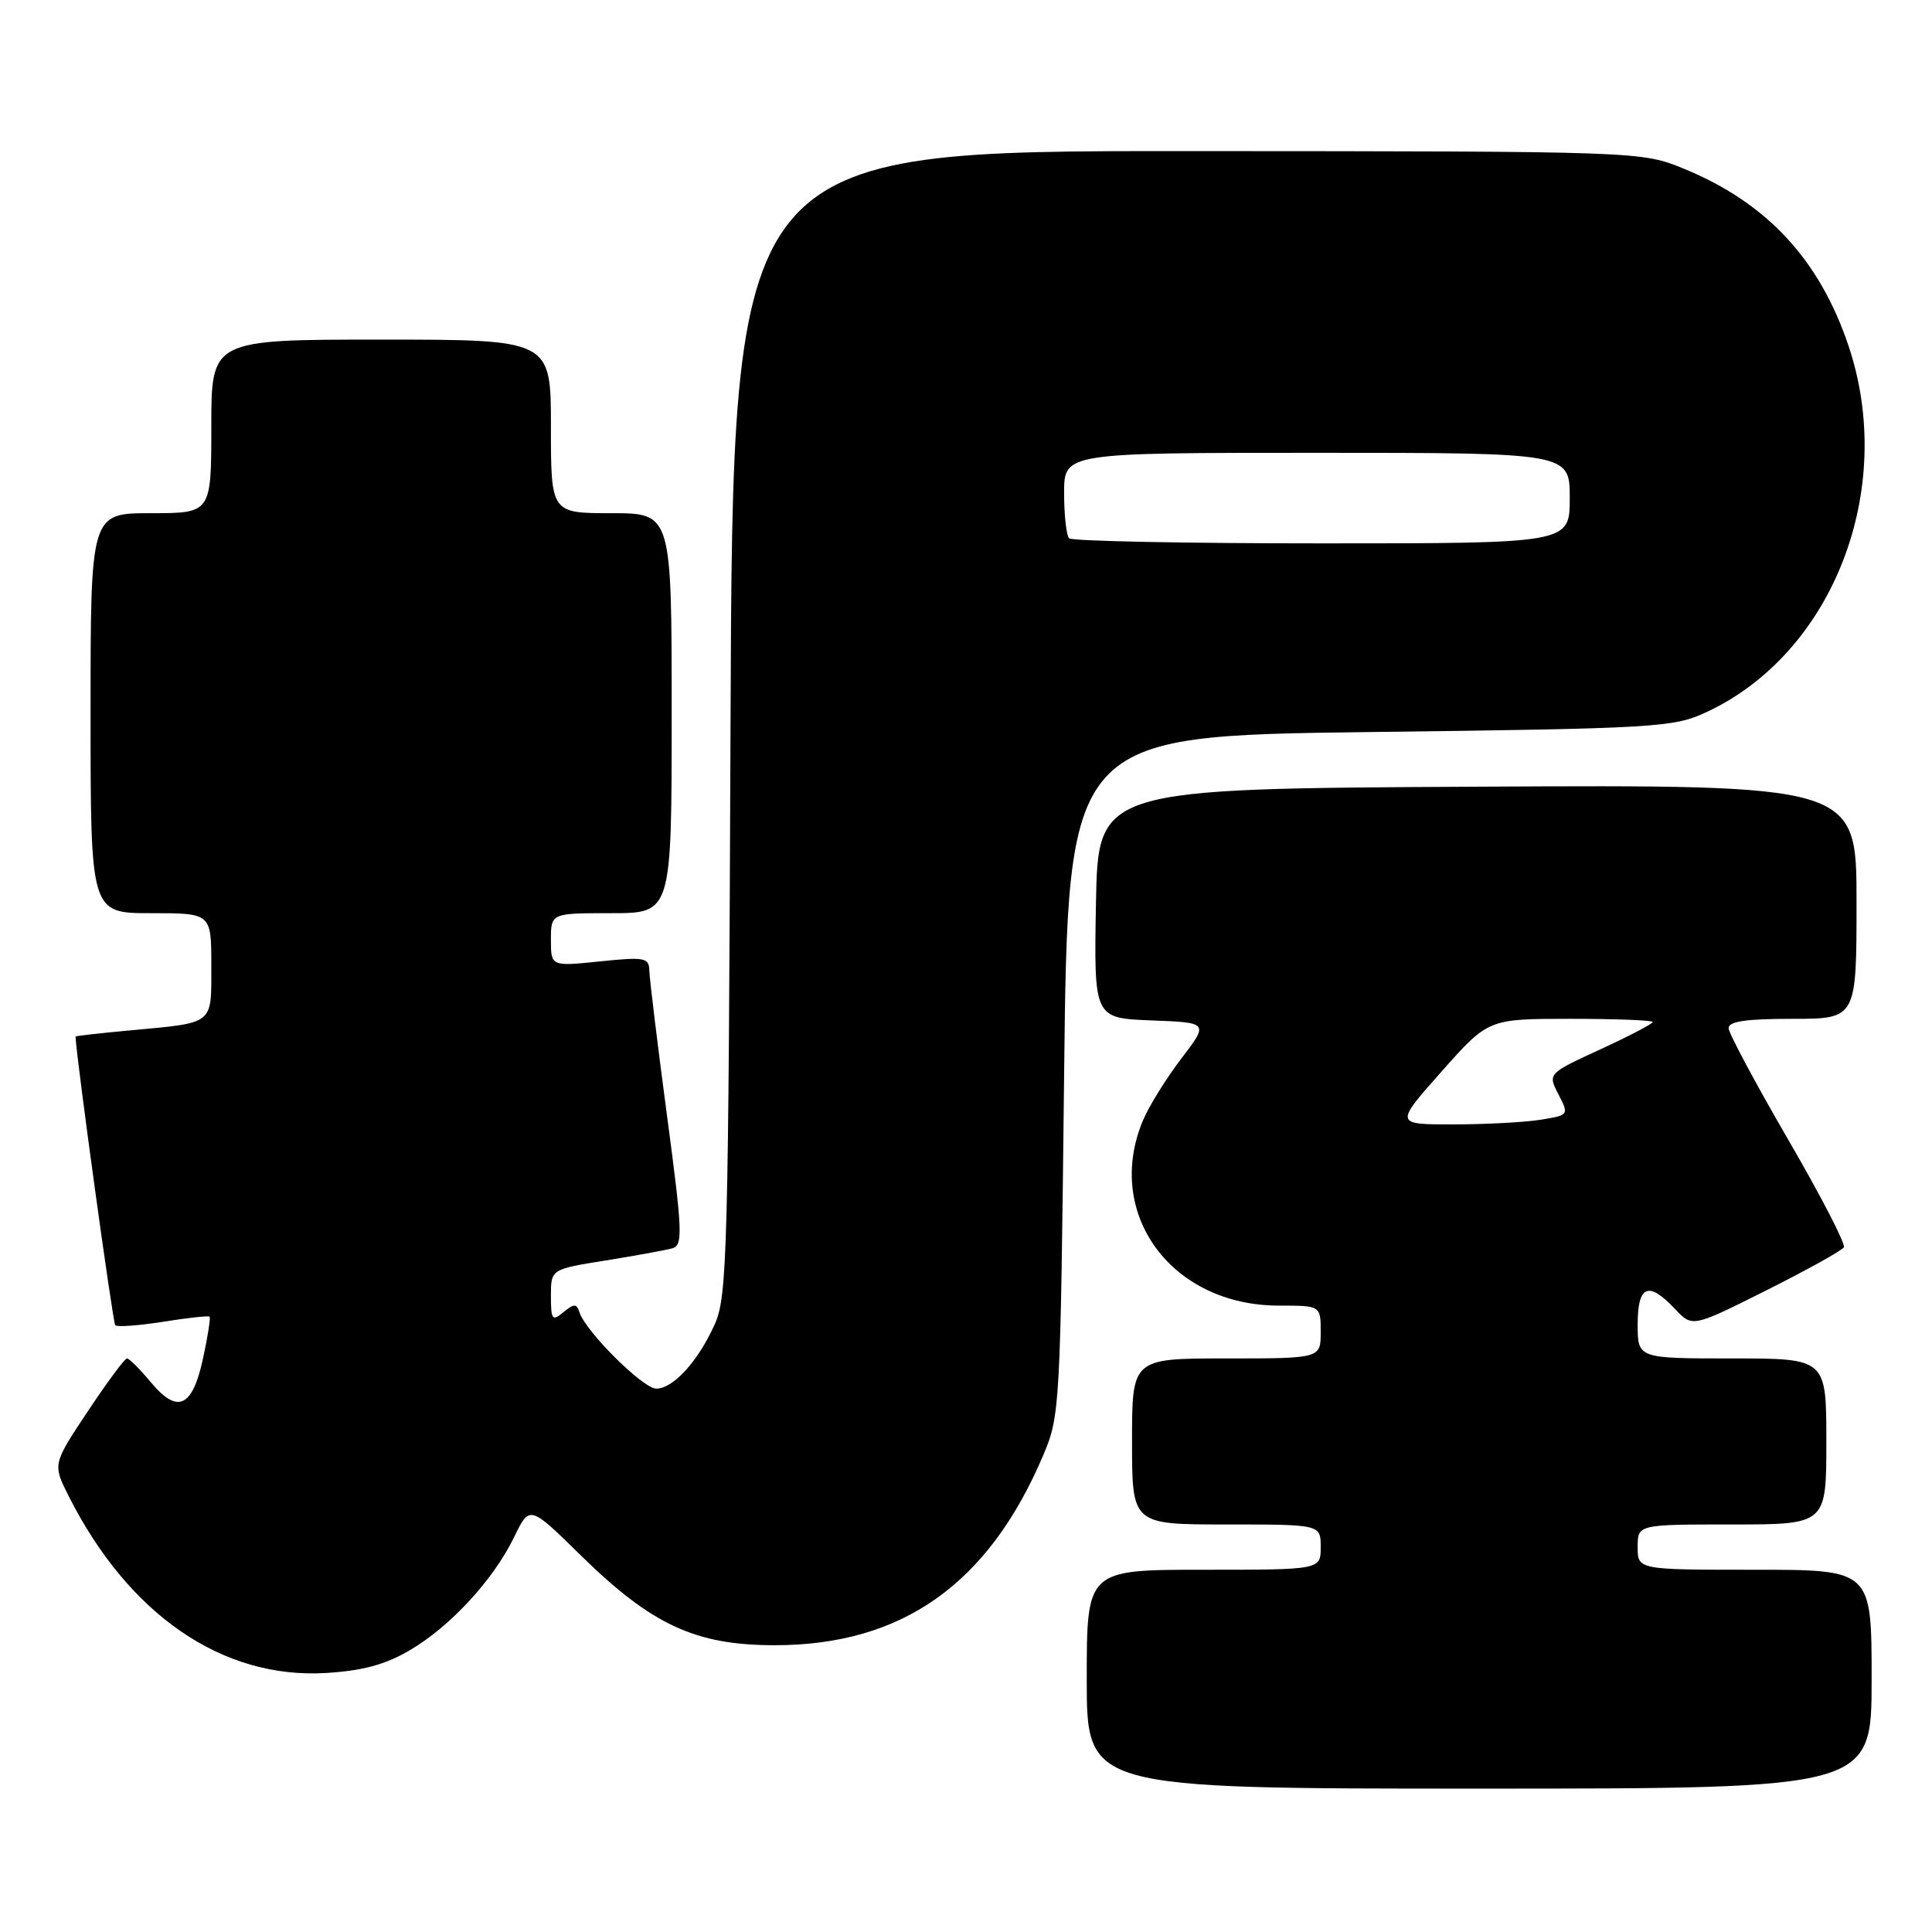 <?xml version="1.0" encoding="UTF-8" standalone="no"?>
<!DOCTYPE svg PUBLIC "-//W3C//DTD SVG 1.1//EN" "http://www.w3.org/Graphics/SVG/1.1/DTD/svg11.dtd" >
<svg xmlns="http://www.w3.org/2000/svg" xmlns:xlink="http://www.w3.org/1999/xlink" version="1.1" viewBox="0 0 256 256">
 <g >
 <path fill="currentColor"
d=" M 248.00 222.50 C 248.00 208.00 248.00 208.00 232.50 208.00 C 217.00 208.00 217.00 208.00 217.00 205.00 C 217.00 202.00 217.00 202.00 229.50 202.00 C 242.00 202.00 242.00 202.00 242.00 191.00 C 242.00 180.00 242.00 180.00 229.50 180.00 C 217.00 180.00 217.00 180.00 217.00 175.50 C 217.00 170.29 218.43 169.70 221.95 173.45 C 224.25 175.89 224.25 175.89 234.05 170.98 C 239.44 168.27 244.06 165.71 244.32 165.28 C 244.58 164.85 241.26 158.43 236.94 151.00 C 232.63 143.57 229.08 136.94 229.05 136.25 C 229.01 135.34 231.34 135.00 237.50 135.00 C 246.00 135.00 246.00 135.00 246.00 119.49 C 246.00 103.98 246.00 103.98 195.75 104.24 C 145.50 104.50 145.50 104.50 145.22 119.71 C 144.95 134.91 144.95 134.91 152.56 135.21 C 160.17 135.50 160.17 135.50 156.53 140.27 C 154.52 142.89 152.24 146.58 151.44 148.48 C 146.28 160.83 155.22 173.00 169.46 173.00 C 175.00 173.00 175.00 173.00 175.00 176.50 C 175.00 180.00 175.00 180.00 162.50 180.00 C 150.00 180.00 150.00 180.00 150.00 191.00 C 150.00 202.00 150.00 202.00 162.50 202.00 C 175.00 202.00 175.00 202.00 175.00 205.00 C 175.00 208.00 175.00 208.00 159.50 208.00 C 144.00 208.00 144.00 208.00 144.00 222.50 C 144.00 237.00 144.00 237.00 196.00 237.00 C 248.00 237.00 248.00 237.00 248.00 222.50 Z  M 54.26 218.69 C 59.66 215.53 65.37 209.34 68.12 203.68 C 70.18 199.44 70.18 199.44 76.89 206.03 C 86.34 215.31 92.13 218.00 102.66 218.00 C 119.54 218.00 130.97 209.91 138.22 192.86 C 140.45 187.61 140.51 186.54 141.00 142.50 C 141.50 97.50 141.50 97.50 181.50 97.00 C 219.49 96.53 221.73 96.39 226.05 94.39 C 242.88 86.61 251.34 64.83 244.93 45.80 C 241.09 34.39 234.11 26.88 223.18 22.38 C 217.50 20.05 217.50 20.05 157.30 20.02 C 97.09 20.00 97.09 20.00 96.80 95.75 C 96.52 166.14 96.37 171.78 94.70 175.49 C 92.49 180.40 89.21 184.00 86.95 184.00 C 85.22 184.00 77.67 176.51 76.80 173.93 C 76.40 172.71 76.08 172.71 74.66 173.87 C 73.17 175.11 73.00 174.89 73.00 171.71 C 73.00 168.18 73.00 168.18 80.25 167.02 C 84.24 166.38 88.21 165.65 89.08 165.41 C 90.51 165.01 90.44 163.25 88.37 147.74 C 87.11 138.26 86.06 129.65 86.04 128.61 C 86.00 126.89 85.43 126.78 79.50 127.39 C 73.00 128.06 73.00 128.06 73.00 124.53 C 73.00 121.00 73.00 121.00 81.00 121.00 C 89.00 121.00 89.00 121.00 89.00 94.50 C 89.00 68.00 89.00 68.00 81.00 68.00 C 73.00 68.00 73.00 68.00 73.00 56.50 C 73.00 45.00 73.00 45.00 50.50 45.00 C 28.00 45.00 28.00 45.00 28.00 56.50 C 28.00 68.00 28.00 68.00 20.00 68.00 C 12.00 68.00 12.00 68.00 12.00 94.50 C 12.00 121.00 12.00 121.00 20.00 121.00 C 28.00 121.00 28.00 121.00 28.00 127.93 C 28.00 135.89 28.50 135.48 17.25 136.53 C 13.26 136.90 10.00 137.27 10.01 137.35 C 10.10 140.05 14.95 175.28 15.27 175.60 C 15.53 175.86 18.38 175.65 21.62 175.14 C 24.85 174.62 27.62 174.32 27.77 174.46 C 27.92 174.59 27.54 177.05 26.92 179.92 C 25.51 186.50 23.55 187.42 20.00 183.17 C 18.55 181.43 17.12 180.00 16.82 180.00 C 16.53 180.00 14.20 183.15 11.63 187.01 C 6.97 194.02 6.97 194.02 9.11 198.26 C 17.04 213.96 29.46 222.50 43.18 221.68 C 48.03 221.39 51.05 220.57 54.26 218.69 Z  M 191.00 142.00 C 197.21 135.00 197.21 135.00 208.10 135.00 C 214.10 135.00 219.00 135.19 219.00 135.42 C 219.00 135.65 215.87 137.29 212.04 139.05 C 205.08 142.26 205.08 142.26 206.50 145.00 C 207.91 147.73 207.90 147.76 204.21 148.36 C 202.17 148.70 196.97 148.98 192.65 148.99 C 184.79 149.00 184.79 149.00 191.00 142.00 Z  M 141.67 71.33 C 141.30 70.97 141.00 68.27 141.00 65.33 C 141.00 60.00 141.00 60.00 174.50 60.00 C 208.00 60.00 208.00 60.00 208.00 66.00 C 208.00 72.00 208.00 72.00 175.17 72.00 C 157.11 72.00 142.03 71.70 141.67 71.33 Z "/>
</g>
</svg>